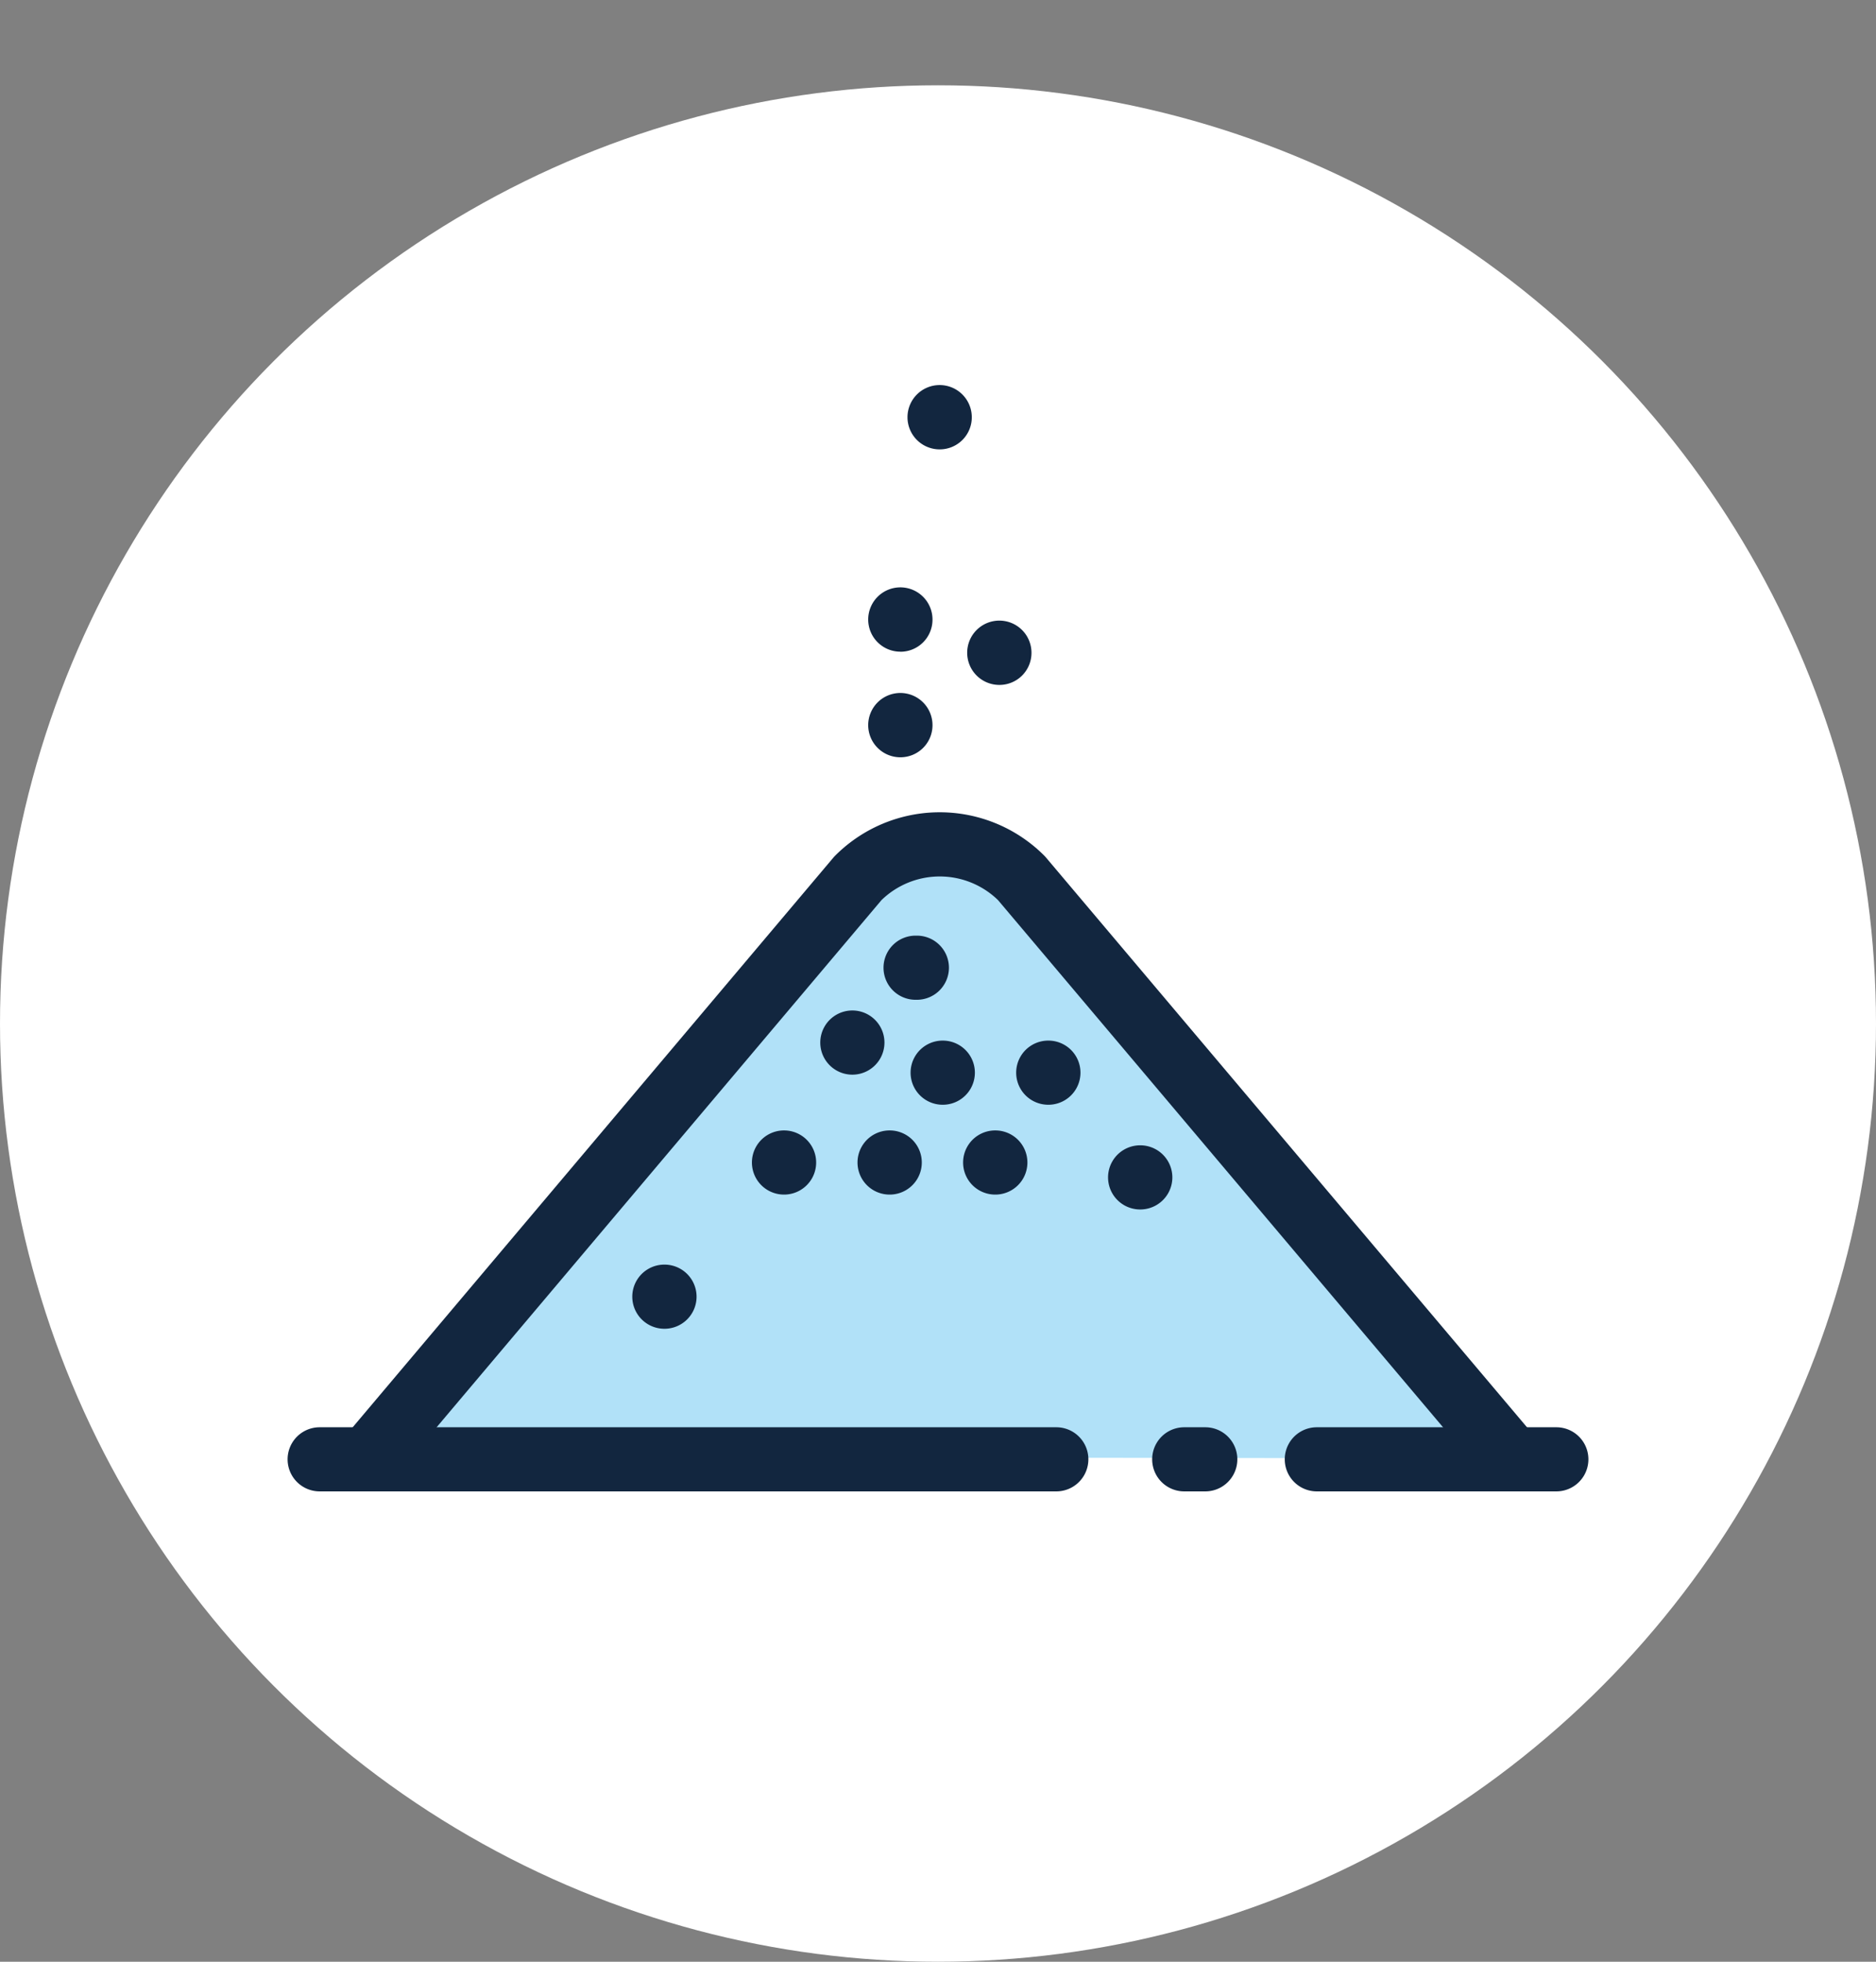<svg xmlns="http://www.w3.org/2000/svg" xmlns:xlink="http://www.w3.org/1999/xlink" width="176" height="184" viewBox="0 0 176 184">
  <rect x="0" y="0" width="176" height="184" fill="#808080" stroke="none"/>
  <defs>
    <clipPath id="clip-path">
      <circle id="Elipse_8399" data-name="Elipse 8399" cx="88" cy="88" r="88" transform="translate(-0.368)" fill="#fff"/>
    </clipPath>
  </defs>
  <g id="Grupo_1036349" data-name="Grupo 1036349" transform="translate(-9679 7244)">
    <g id="Grupo_1029854" data-name="Grupo 1029854" transform="translate(9679.368 -7236)">
      <circle id="Elipse_8399-2" data-name="Elipse 8399" cx="88" cy="88" r="88" transform="translate(-0.368)" fill="#fff"/>
    </g>
    <g id="Grupo_1033639" data-name="Grupo 1033639" transform="translate(9679.368 -7244)">
      <g id="Enmascarar_grupo_1030784" data-name="Enmascarar grupo 1030784" clip-path="url(#clip-path)">
        <g id="sal" transform="translate(26.153 22.621)">
          <g id="Grupo_1033642" data-name="Grupo 1033642" transform="translate(0.46 13.495)">
            <g id="Grupo_1033640" data-name="Grupo 1033640" transform="translate(4.699 40.07)">
              <path id="Trazado_734774" data-name="Trazado 734774" d="M118.677,133.221,72.728,78.806a10.858,10.858,0,0,0-15.355,0l-45.8,54.263" transform="translate(-8.568 -72.615)" fill="#b1e1f8"/>
              <path id="Trazado_734775" data-name="Trazado 734775" d="M117.346,134.9a3,3,0,0,1-2.3-1.067L69.187,79.522a7.846,7.846,0,0,0-10.931,0L12.544,133.677a3.008,3.008,0,1,1-4.6-3.879l45.8-54.265c.055-.065.112-.124.171-.184a13.856,13.856,0,0,1,19.608,0,2.514,2.514,0,0,1,.171.187l45.95,54.415a3.01,3.01,0,0,1-2.3,4.951Z" transform="translate(-7.237 -71.283)" fill="#12263f"/>
            </g>
            <g id="Grupo_1033641" data-name="Grupo 1033641">
              <path id="Trazado_734776" data-name="Trazado 734776" d="M72.578,160.488H3.468a3.007,3.007,0,1,1,0-6.014H72.579a3.007,3.007,0,1,1,0,6.014Z" transform="translate(-0.46 -56.72)" fill="#12263f"/>
              <path id="Trazado_734777" data-name="Trazado 734777" d="M122.421,160.488h-1.975a3.007,3.007,0,1,1,0-6.014h1.975a3.007,3.007,0,1,1,0,6.014Z" transform="translate(-36.327 -56.72)" fill="#12263f"/>
              <path id="Trazado_734778" data-name="Trazado 734778" d="M160.856,160.488H138.384a3.007,3.007,0,1,1,0-6.014h22.472a3.007,3.007,0,1,1,0,6.014Z" transform="translate(-41.826 -56.72)" fill="#12263f"/>
              <path id="Trazado_734779" data-name="Trazado 734779" d="M86.119,120.34a3.008,3.008,0,1,1-.031-6.017h.031a3.008,3.008,0,0,1,0,6.017Zm-9.906,0a3.008,3.008,0,0,1-.03-6.017h.028a3.008,3.008,0,0,1,0,6.017Zm-9.906,0a3.008,3.008,0,1,1-.03-6.017H66.3a3.008,3.008,0,0,1,0,6.017Z" transform="translate(-19.721 -44.41)" fill="#12263f"/>
              <path id="Trazado_734780" data-name="Trazado 734780" d="M97.68,108.187a3.008,3.008,0,0,1-.028-6.017h.028a3.008,3.008,0,0,1,0,6.017Zm-9.906,0a3.008,3.008,0,1,1-.028-6.017h.028a3.008,3.008,0,0,1,0,6.017Z" transform="translate(-26.304 -40.683)" fill="#12263f"/>
              <path id="Trazado_734781" data-name="Trazado 734781" d="M75.552,104.119h-.028a3.01,3.01,0,1,1,.028,0Z" transform="translate(-22.553 -39.437)" fill="#12263f"/>
              <path id="Trazado_734782" data-name="Trazado 734782" d="M84.186,93.988a3.008,3.008,0,1,1-.028-6.015h.028a3.008,3.008,0,1,1,0,6.015Z" transform="translate(-25.204 -36.33)" fill="#12263f"/>
              <path id="Trazado_734783" data-name="Trazado 734783" d="M114.491,122.353a3.008,3.008,0,1,1-.028-6.017h.028a3.008,3.008,0,1,1,0,6.017Z" transform="translate(-34.495 -45.027)" fill="#12263f"/>
              <path id="Trazado_734784" data-name="Trazado 734784" d="M50.122,138.49a3.008,3.008,0,1,1-.03-6.017h.028a3.008,3.008,0,0,1,0,6.017Z" transform="translate(-14.76 -49.975)" fill="#12263f"/>
              <path id="Trazado_734785" data-name="Trazado 734785" d="M95.442,51.391a3.016,3.016,0,1,1,3.007-3.037v.028A3.005,3.005,0,0,1,95.442,51.391Z" transform="translate(-28.66 -23.265)" fill="#12263f"/>
              <path id="Trazado_734786" data-name="Trazado 734786" d="M87.365,19.528a3.016,3.016,0,1,1,3.007-3.039v.031A3.007,3.007,0,0,1,87.365,19.528Z" transform="translate(-26.183 -13.495)" fill="#12263f"/>
              <path id="Trazado_734787" data-name="Trazado 734787" d="M82.048,56.8a3.016,3.016,0,1,1,3.008-3.038v.028A3.008,3.008,0,0,1,82.048,56.8Zm0-9.906a3.016,3.016,0,1,1,3.008-3.041v.031A3.008,3.008,0,0,1,82.048,46.9Z" transform="translate(-24.553 -21.886)" fill="#12263f"/>
            </g>
          </g>
        </g>
      </g>
    </g>
  </g>
</svg>
